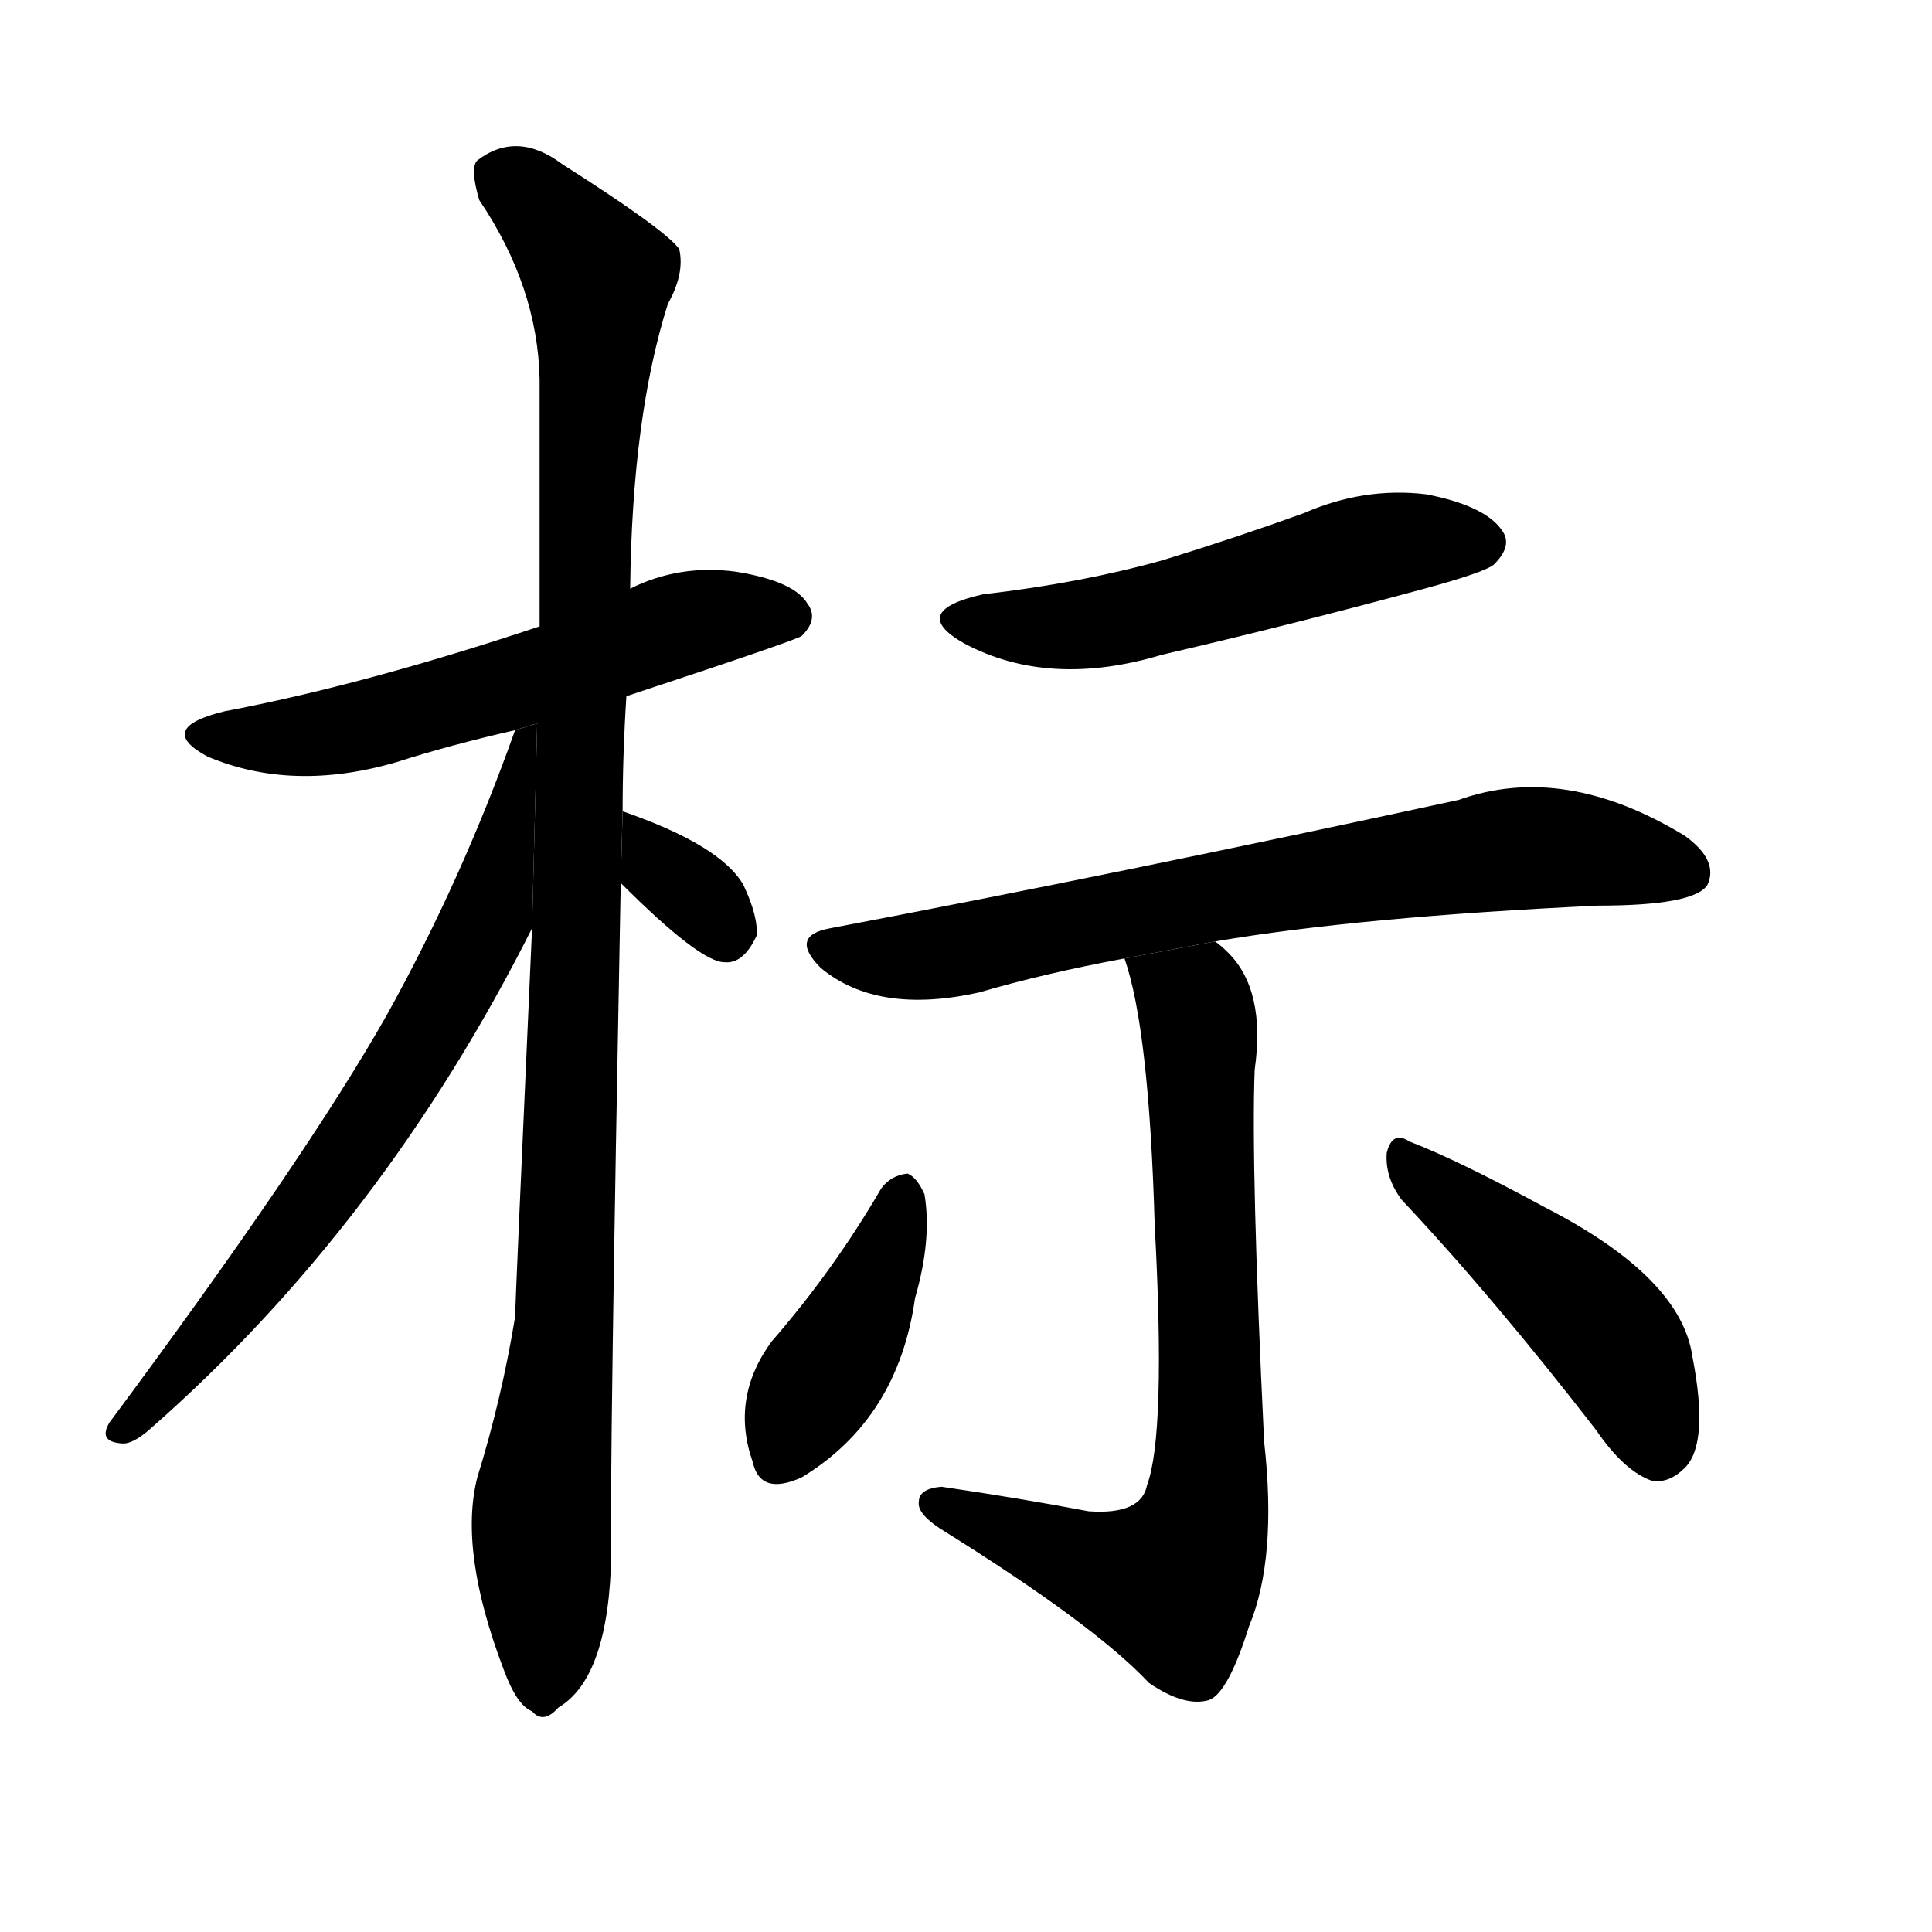 <svg version="1.1" width="64" height="64" viewBox="0 0 1024 1024" xmlns="http://www.w3.org/2000/svg">
<g transform="rotate(0,512,512) scale(1,-1) translate(0,-900)">
        <path d="M 332 531 Q 423 561 425 563 Q 434 572 428 580 Q 421 592 390 597 Q 360 601 334 588 L 286 568 Q 193 537 119 523 Q 82 514 110 499 Q 155 480 210 496 Q 238 505 273 513 L 332 531 Z"></path>
        <path d="M 330 470 Q 330 500 332 531 L 334 588 Q 335 679 354 739 Q 363 755 360 768 Q 353 778 298 813 Q 274 831 253 815 Q 249 811 254 794 Q 285 748 286 699 Q 286 638 286 568 L 282 408 Q 273 207 273 202 Q 266 159 253 117 Q 243 78 267 15 Q 274 -4 282 -7 Q 288 -14 296 -5 Q 323 11 324 77 Q 323 117 329 432 L 330 470 Z"></path>
        <path d="M 273 513 Q 245 434 205 362 Q 162 286 58 146 Q 52 136 64 135 Q 70 134 80 143 Q 203 251 282 408 L 284.714 516.574 L 273 513 Z"></path>
        <path d="M 329 432 Q 371 390 384 390 Q 394 389 401 404 Q 402 414 394 431 Q 382 452 330 470 L 329 432 Z"></path>
        <path d="M 521 585 Q 481 576 511 559 Q 556 535 616 553 Q 685 569 755 588 Q 788 597 792 601 Q 802 611 796 619 Q 787 632 756 638 Q 723 642 691 628 Q 655 615 616 603 Q 573 591 521 585 Z"></path>
        <path d="M 644 401 Q 720 414 847 420 Q 898 420 905 431 Q 911 444 893 457 Q 829 496 773 476 Q 593 437 440 408 Q 418 404 435 387 Q 465 362 519 374 Q 553 384 596 392 L 644 401 Z"></path>
        <path d="M 596 392 Q 609 355 612 251 Q 618 140 608 113 Q 605 97 577 99 Q 540 106 499 112 Q 487 111 487 104 Q 486 98 498 90 Q 580 39 609 8 Q 628 -5 641 -1 Q 651 3 662 38 Q 677 74 670 136 Q 663 281 665 333 Q 671 375 651 395 Q 647 399 644 401 L 596 392 Z"></path>
        <path d="M 467 270 Q 442 227 409 189 Q 387 159 399 125 Q 403 107 425 117 Q 476 148 485 212 Q 494 243 490 267 Q 486 276 481 278 Q 472 277 467 270 Z"></path>
        <path d="M 743 264 Q 791 213 846 142 Q 861 120 876 115 Q 885 114 893 122 Q 906 135 897 181 Q 891 223 819 260 Q 773 285 747 295 Q 738 301 735 289 Q 734 276 743 264 Z"></path>
</g>
</svg>
